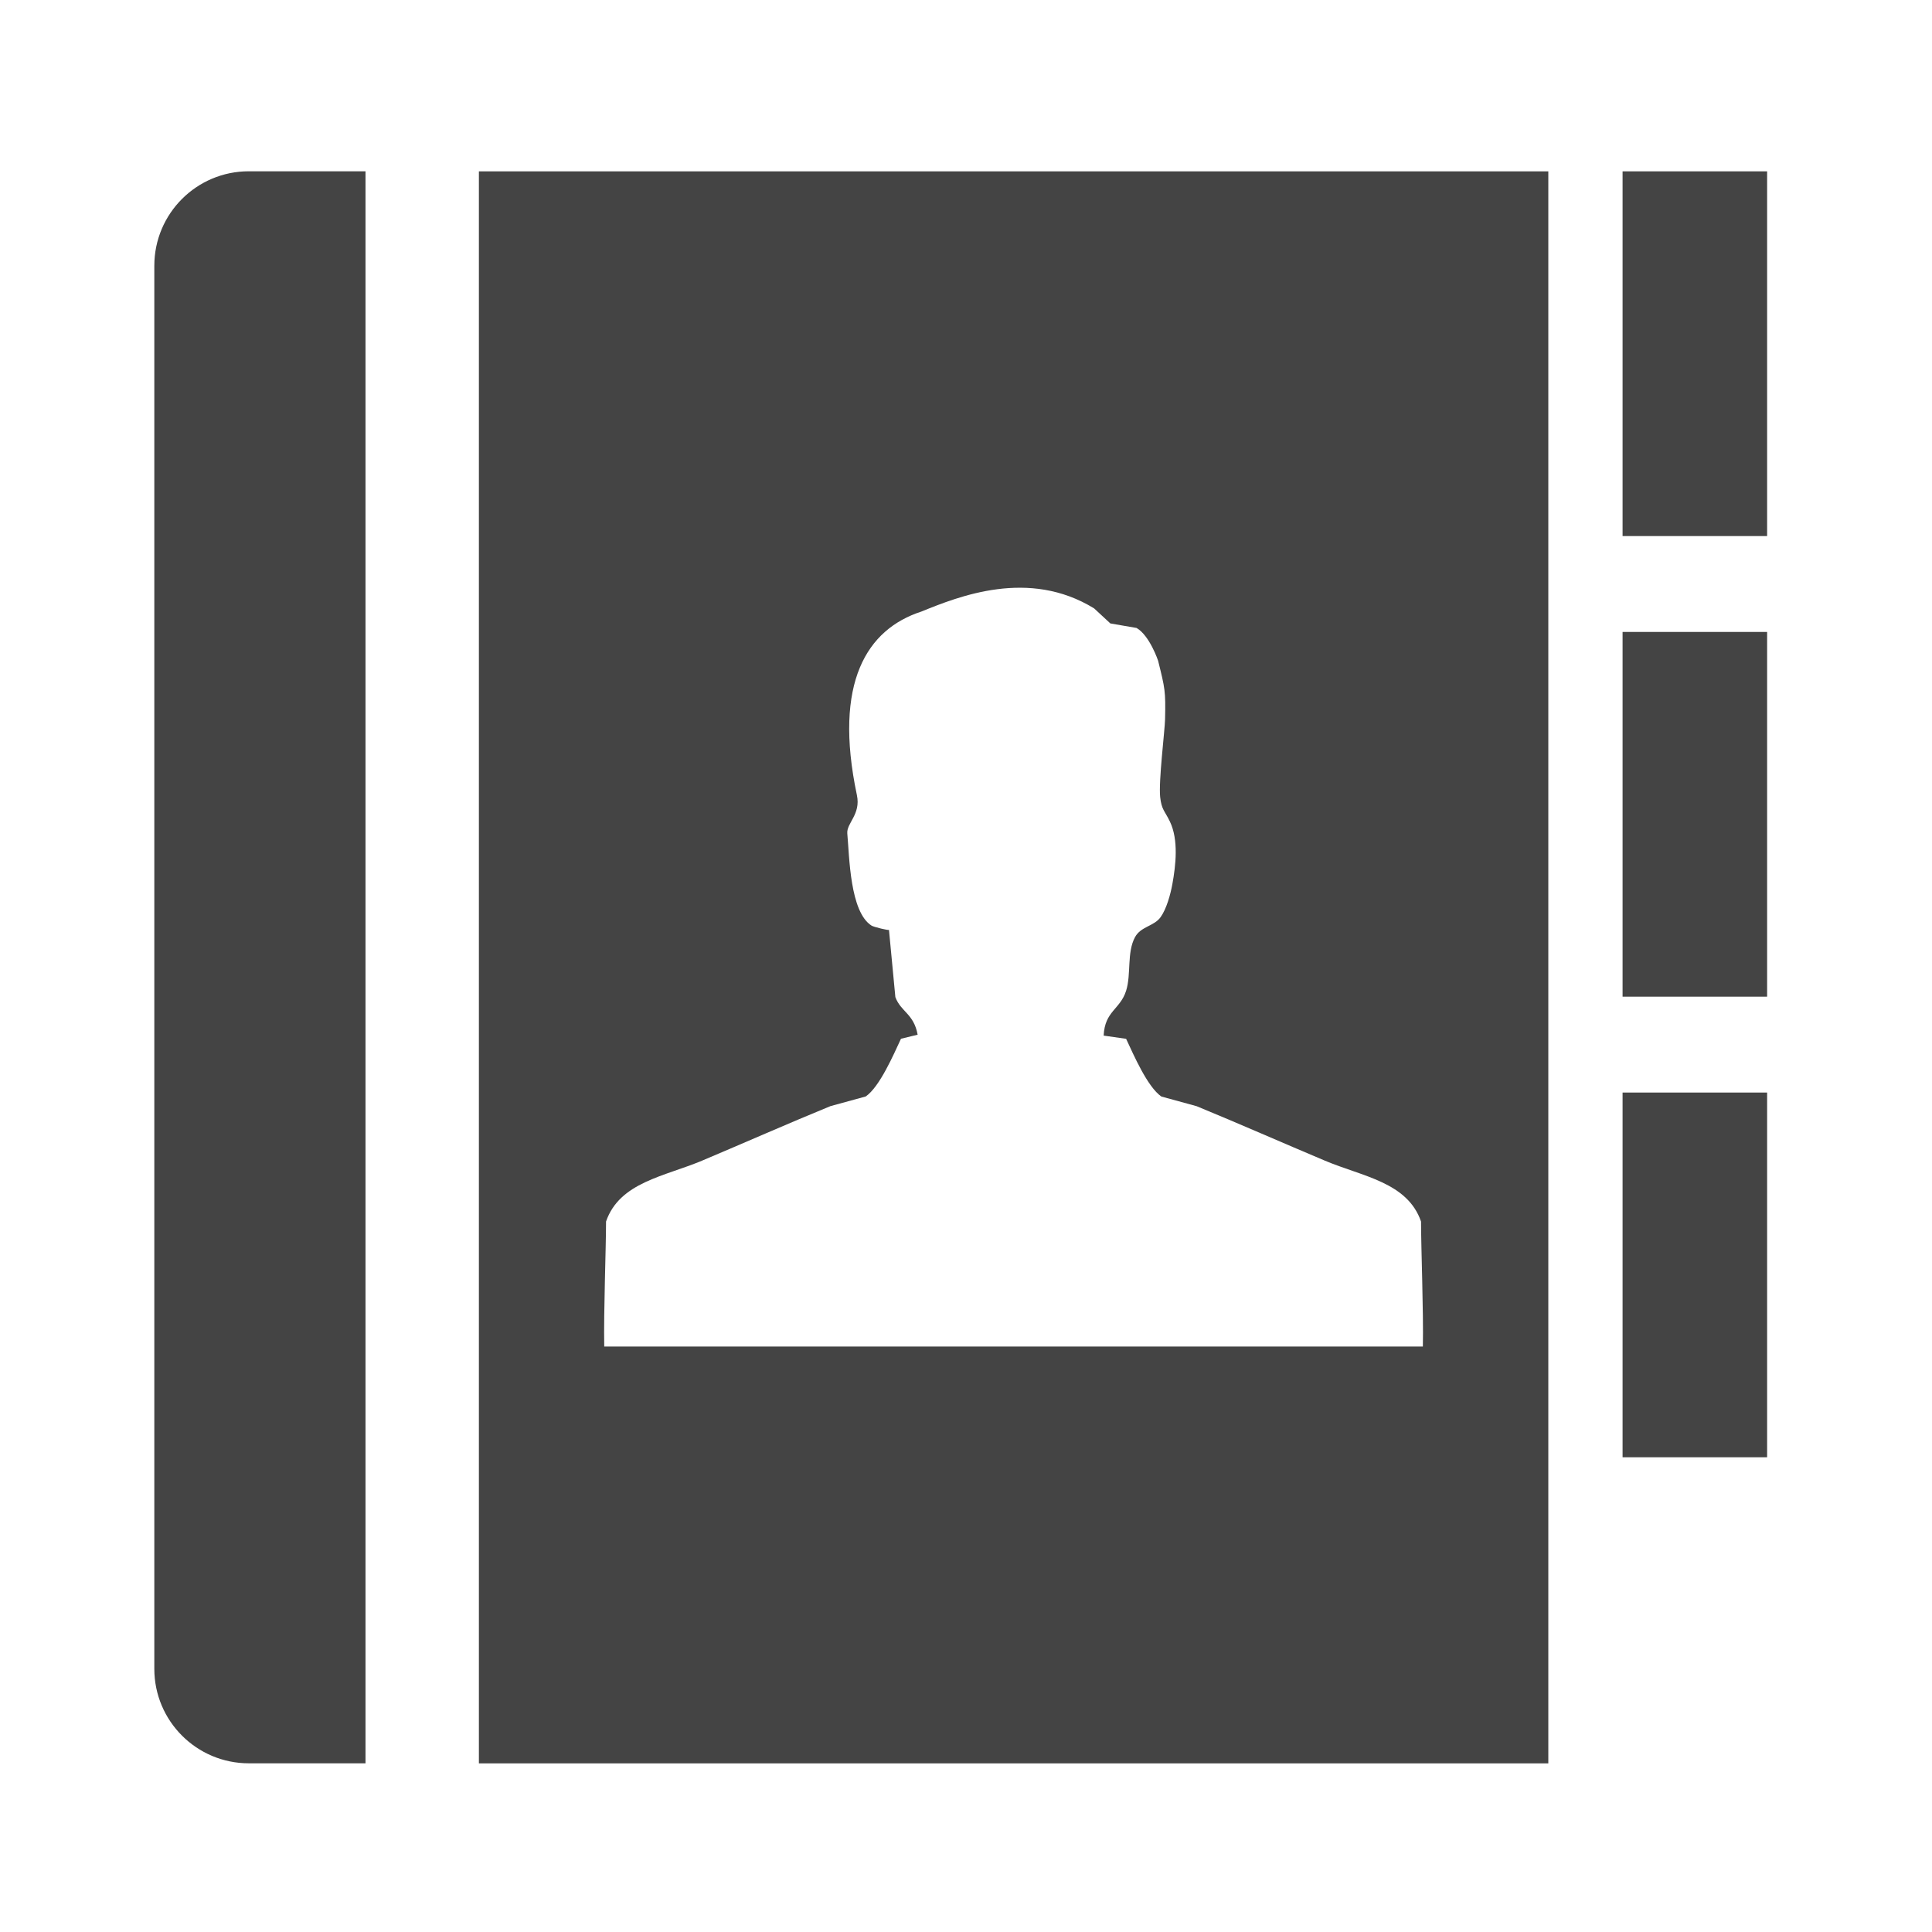 <?xml version="1.0" encoding="utf-8"?>
<!-- Generated by IcoMoon.io -->
<!DOCTYPE svg PUBLIC "-//W3C//DTD SVG 1.1//EN" "http://www.w3.org/Graphics/SVG/1.1/DTD/svg11.dtd">
<svg version="1.1" xmlns="http://www.w3.org/2000/svg" xmlns:xlink="http://www.w3.org/1999/xlink" width="32" height="32" viewBox="0 0 32 32">
<path fill="#444444" d="M2.556 4.402v23.239c0 0.864 0.701 1.565 1.565 1.565h1.933v-26.369h-1.933c-0.864 0-1.565 0.7-1.565 1.565zM7.932 2.838v26.369h17.713v-26.369h-17.713zM23.568 22.303h-13.56c-0.011-0.581 0.030-1.628 0.030-2.071 0.225-0.652 0.97-0.746 1.593-1.009 0.683-0.288 1.442-0.623 2.124-0.902 0.195-0.053 0.389-0.106 0.584-0.16 0.232-0.16 0.46-0.691 0.584-0.956l0.276-0.067c-0.063-0.349-0.278-0.377-0.369-0.623-0.035-0.372-0.071-0.744-0.106-1.115 0.002 0.017-0.254-0.047-0.287-0.068-0.361-0.226-0.368-1.144-0.403-1.525-0.016-0.174 0.227-0.317 0.159-0.637-0.395-1.873 0.171-2.749 1.066-3.040 0.621-0.252 1.781-0.719 2.863-0.053l0.269 0.249 0.434 0.075c0.218 0.126 0.357 0.543 0.357 0.543 0.114 0.461 0.126 0.499 0.115 0.973-0.004 0.182-0.109 1.025-0.081 1.284 0.023 0.213 0.077 0.23 0.161 0.406 0.147 0.306 0.097 0.728 0.041 1.037-0.031 0.169-0.096 0.409-0.195 0.547-0.109 0.152-0.327 0.153-0.423 0.33-0.139 0.255-0.061 0.613-0.148 0.889-0.099 0.312-0.353 0.334-0.372 0.743 0.124 0.018 0.248 0.035 0.372 0.053 0.124 0.264 0.352 0.796 0.584 0.956 0.195 0.053 0.389 0.107 0.584 0.16 0.682 0.28 1.44 0.614 2.124 0.902 0.622 0.263 1.368 0.356 1.593 1.009 0 0.443 0.042 1.49 0.030 2.071z"></path>
<path fill="#444444" d="M26.875 2.838h2.394v6.041h-2.394v-6.041z"></path>
<path fill="#444444" d="M26.875 10.467h2.394v6.041h-2.394v-6.041z"></path>
<path fill="#444444" d="M26.875 18.096h2.394v6.041h-2.394v-6.041z"></path>
</svg>
